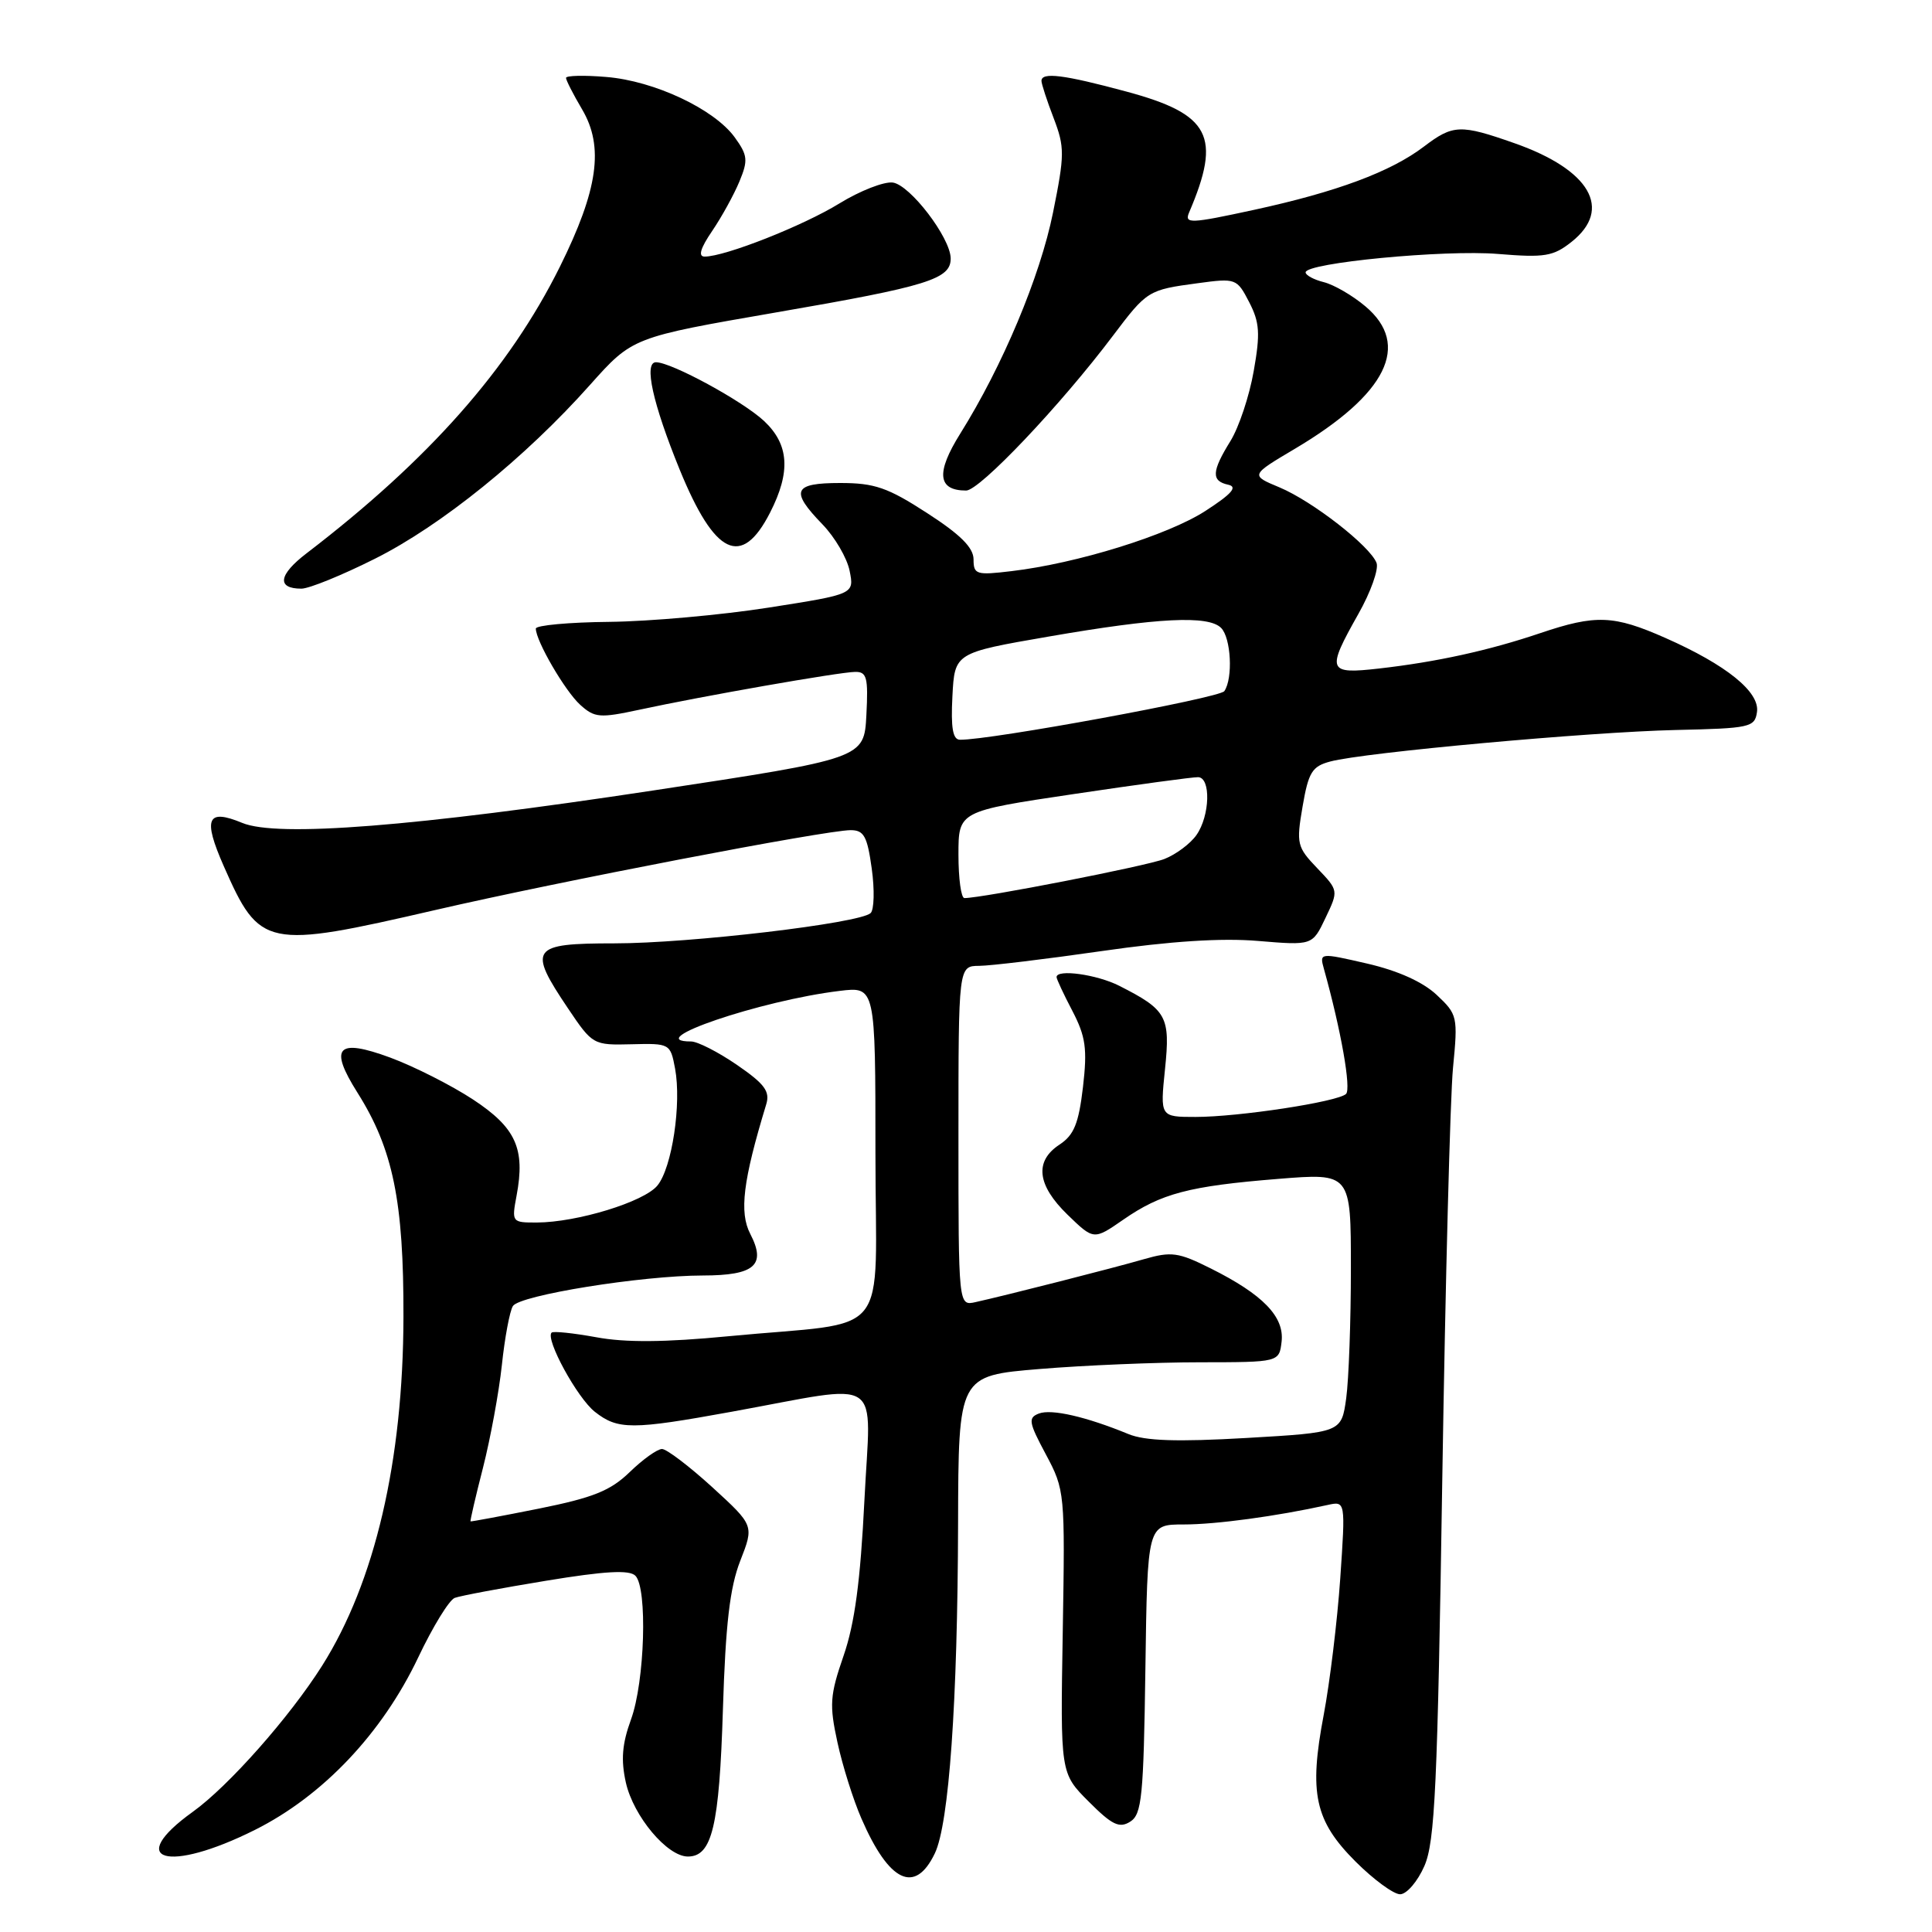<?xml version="1.0" encoding="UTF-8" standalone="no"?>
<!DOCTYPE svg PUBLIC "-//W3C//DTD SVG 1.1//EN" "http://www.w3.org/Graphics/SVG/1.1/DTD/svg11.dtd" >
<svg xmlns="http://www.w3.org/2000/svg" xmlns:xlink="http://www.w3.org/1999/xlink" version="1.1" viewBox="0 0 256 256">
 <g >
 <path fill="currentColor"
d=" M 188.74 247.25 C 190.14 244.04 190.48 236.70 191.11 196.00 C 191.52 169.88 192.16 145.35 192.53 141.50 C 193.19 134.70 193.13 134.42 190.36 131.82 C 188.52 130.10 185.23 128.62 181.16 127.68 C 174.86 126.23 174.83 126.24 175.42 128.36 C 177.70 136.52 179.07 144.31 178.35 144.96 C 177.18 146.01 164.13 148.00 158.42 148.00 C 153.72 148.00 153.72 148.00 154.37 141.66 C 155.09 134.68 154.61 133.82 148.30 130.62 C 145.34 129.12 140.00 128.38 140.00 129.47 C 140.00 129.73 140.94 131.75 142.10 133.96 C 143.86 137.35 144.09 138.96 143.50 144.04 C 142.93 148.88 142.31 150.40 140.40 151.66 C 137.04 153.86 137.41 157.03 141.46 160.96 C 144.93 164.32 144.93 164.32 148.83 161.62 C 153.86 158.13 157.56 157.16 169.36 156.21 C 179.00 155.43 179.00 155.43 179.00 168.08 C 179.00 175.03 178.72 182.77 178.38 185.27 C 177.75 189.81 177.75 189.81 165.15 190.54 C 155.94 191.07 151.73 190.93 149.52 190.02 C 143.93 187.72 139.32 186.66 137.66 187.30 C 136.20 187.86 136.31 188.47 138.58 192.71 C 141.10 197.43 141.13 197.76 140.82 216.23 C 140.50 234.96 140.50 234.96 144.26 238.72 C 147.35 241.82 148.32 242.29 149.76 241.38 C 151.30 240.41 151.53 238.08 151.77 221.14 C 152.04 202.00 152.04 202.00 156.84 202.00 C 161.11 202.00 169.11 200.92 175.90 199.42 C 178.29 198.89 178.29 198.89 177.59 209.15 C 177.20 214.79 176.21 222.93 175.40 227.22 C 173.42 237.63 174.21 241.26 179.62 246.67 C 182.00 249.05 184.66 251.00 185.52 251.00 C 186.39 251.00 187.84 249.31 188.74 247.25 Z  M 123.87 245.58 C 125.75 241.66 126.89 225.54 126.95 201.90 C 127.00 182.29 127.00 182.29 137.75 181.40 C 143.66 180.91 153.22 180.51 159.00 180.51 C 169.50 180.50 169.50 180.50 169.82 177.76 C 170.19 174.47 167.35 171.53 160.42 168.07 C 156.14 165.93 155.22 165.80 151.57 166.85 C 147.43 168.05 133.34 171.63 129.25 172.54 C 127.00 173.04 127.00 173.04 127.00 150.52 C 127.00 128.00 127.00 128.00 129.75 127.98 C 131.26 127.97 138.57 127.09 146.00 126.02 C 155.06 124.71 161.87 124.27 166.70 124.68 C 173.90 125.28 173.90 125.28 175.63 121.64 C 177.37 118.00 177.37 118.00 174.54 115.04 C 171.86 112.24 171.75 111.81 172.60 106.86 C 173.38 102.31 173.86 101.54 176.28 100.90 C 180.77 99.70 210.60 96.99 222.00 96.73 C 231.91 96.51 232.52 96.38 232.81 94.34 C 233.19 91.69 228.77 88.11 220.67 84.53 C 213.82 81.50 211.45 81.41 204.10 83.89 C 197.27 86.20 190.37 87.71 182.75 88.58 C 175.90 89.36 175.73 88.91 179.98 81.37 C 181.63 78.46 182.71 75.41 182.40 74.59 C 181.53 72.34 173.91 66.41 169.54 64.58 C 165.67 62.97 165.67 62.97 171.59 59.46 C 183.77 52.23 187.00 45.70 180.92 40.59 C 179.23 39.16 176.76 37.73 175.42 37.39 C 174.09 37.06 173.00 36.47 173.00 36.09 C 173.00 34.83 191.40 33.06 198.50 33.65 C 204.69 34.16 205.82 33.97 208.25 32.04 C 213.71 27.70 210.70 22.50 200.69 18.98 C 193.50 16.45 192.54 16.49 188.68 19.42 C 184.29 22.76 177.12 25.43 166.15 27.81 C 157.71 29.64 156.92 29.67 157.56 28.16 C 161.89 18.04 160.38 15.13 149.24 12.13 C 140.98 9.90 138.00 9.52 138.00 10.72 C 138.00 11.11 138.72 13.33 139.61 15.64 C 141.09 19.52 141.08 20.49 139.53 28.17 C 137.82 36.64 132.85 48.49 127.23 57.47 C 123.99 62.65 124.24 65.00 128.02 65.00 C 129.81 65.00 140.53 53.70 147.46 44.50 C 151.99 38.50 152.13 38.41 158.68 37.53 C 163.77 36.84 163.89 36.89 165.52 40.03 C 166.91 42.72 167.01 44.18 166.12 49.19 C 165.55 52.46 164.16 56.63 163.04 58.44 C 160.54 62.48 160.48 63.74 162.75 64.23 C 164.03 64.51 163.22 65.44 159.71 67.71 C 154.74 70.92 142.70 74.66 134.01 75.68 C 129.36 76.24 129.00 76.12 129.00 74.12 C 129.00 72.57 127.26 70.83 122.84 67.98 C 117.63 64.60 115.88 64.00 111.34 64.00 C 105.10 64.00 104.66 65.02 108.98 69.48 C 110.62 71.17 112.24 73.94 112.58 75.64 C 113.20 78.73 113.20 78.73 101.85 80.51 C 95.61 81.49 86.11 82.34 80.75 82.40 C 75.39 82.45 71.00 82.86 71.00 83.29 C 71.00 84.92 74.87 91.57 76.88 93.39 C 78.79 95.12 79.47 95.17 84.73 94.04 C 93.05 92.24 111.19 89.06 113.30 89.03 C 114.86 89.00 115.06 89.76 114.80 94.75 C 114.50 100.50 114.50 100.50 86.50 104.75 C 54.98 109.53 36.75 110.97 32.10 109.04 C 27.43 107.11 26.86 108.43 29.65 114.77 C 34.43 125.61 35.20 125.77 57.69 120.58 C 73.99 116.81 109.42 110.00 112.72 110.00 C 114.48 110.00 114.92 110.82 115.51 115.09 C 115.90 117.89 115.83 120.55 115.36 120.99 C 113.92 122.34 91.41 125.00 81.41 125.00 C 70.34 125.00 69.89 125.63 75.28 133.64 C 78.51 138.44 78.61 138.50 83.69 138.37 C 88.75 138.24 88.83 138.28 89.45 141.59 C 90.32 146.24 89.05 154.73 87.11 157.09 C 85.35 159.25 76.47 161.97 71.14 161.99 C 67.82 162.00 67.79 161.95 68.45 158.42 C 69.62 152.20 68.36 149.43 62.68 145.69 C 59.83 143.82 54.90 141.32 51.72 140.14 C 44.67 137.54 43.55 138.74 47.37 144.79 C 52.08 152.26 53.50 159.18 53.46 174.50 C 53.42 193.61 49.68 209.63 42.68 220.72 C 38.38 227.52 30.28 236.68 25.54 240.08 C 16.48 246.59 22.23 248.25 33.78 242.47 C 42.79 237.96 50.64 229.67 55.42 219.61 C 57.34 215.56 59.51 212.02 60.25 211.73 C 60.99 211.45 66.43 210.43 72.34 209.46 C 80.17 208.17 83.39 207.99 84.19 208.79 C 85.82 210.42 85.44 222.84 83.61 227.84 C 82.43 231.08 82.26 233.19 82.93 236.20 C 83.94 240.67 88.41 246.00 91.15 246.00 C 94.36 246.00 95.31 242.00 95.79 226.51 C 96.14 215.20 96.71 210.34 98.09 206.81 C 99.92 202.13 99.92 202.13 94.38 197.06 C 91.33 194.28 88.33 192.00 87.72 192.00 C 87.10 192.00 85.18 193.37 83.45 195.05 C 80.89 197.53 78.61 198.45 71.40 199.90 C 66.50 200.88 62.43 201.64 62.35 201.59 C 62.27 201.54 63.01 198.34 64.00 194.48 C 64.98 190.63 66.11 184.50 66.50 180.88 C 66.88 177.26 67.54 173.74 67.96 173.06 C 68.85 171.62 85.01 169.02 93.13 169.01 C 100.00 169.00 101.56 167.64 99.42 163.51 C 97.93 160.64 98.45 156.45 101.52 146.36 C 102.06 144.62 101.34 143.64 97.66 141.11 C 95.17 139.40 92.43 138.00 91.57 138.00 C 84.82 138.00 100.75 132.57 111.25 131.30 C 116.00 130.72 116.00 130.72 116.00 152.77 C 116.00 178.09 118.52 174.95 96.50 177.06 C 88.11 177.87 82.85 177.91 79.00 177.19 C 75.97 176.64 73.32 176.36 73.09 176.58 C 72.23 177.43 76.49 185.24 78.82 187.07 C 81.87 189.47 83.72 189.47 96.91 187.07 C 117.45 183.34 115.37 181.96 114.54 198.79 C 114.01 209.48 113.26 215.11 111.78 219.39 C 109.96 224.65 109.88 225.89 110.97 230.89 C 111.64 233.98 113.07 238.51 114.14 240.96 C 117.81 249.42 121.25 251.05 123.87 245.58 Z  M 49.69 74.03 C 58.46 69.64 69.59 60.65 78.18 51.00 C 83.81 44.69 83.81 44.69 102.88 41.39 C 123.01 37.92 126.02 36.98 125.97 34.21 C 125.91 31.47 120.61 24.53 118.31 24.19 C 117.16 24.03 113.97 25.27 111.22 26.96 C 106.41 29.92 96.07 34.00 93.37 34.00 C 92.48 34.00 92.80 32.90 94.37 30.60 C 95.64 28.73 97.26 25.78 97.98 24.04 C 99.15 21.23 99.07 20.57 97.35 18.19 C 94.63 14.45 86.71 10.72 80.35 10.20 C 77.41 9.95 75.00 10.01 75.00 10.32 C 75.00 10.63 75.96 12.51 77.13 14.49 C 80.06 19.45 79.25 25.14 74.18 35.36 C 67.46 48.88 56.85 60.89 40.63 73.31 C 36.90 76.16 36.63 78.00 39.94 78.00 C 40.95 78.00 45.33 76.22 49.69 74.03 Z  M 102.04 67.92 C 104.80 62.52 104.56 58.90 101.25 55.79 C 98.43 53.15 88.97 48.00 86.92 48.00 C 85.28 48.00 86.49 53.46 90.05 62.20 C 94.71 73.61 98.27 75.31 102.04 67.92 Z  M 127.00 113.25 C 127.00 107.49 127.00 107.49 142.25 105.22 C 150.64 103.97 158.06 102.96 158.75 102.98 C 160.47 103.01 160.33 108.09 158.54 110.64 C 157.74 111.79 155.82 113.22 154.29 113.82 C 151.93 114.75 130.17 119.00 127.79 119.00 C 127.35 119.00 127.00 116.41 127.00 113.25 Z  M 126.20 92.25 C 126.50 86.50 126.50 86.50 139.00 84.34 C 153.45 81.84 160.11 81.51 161.80 83.20 C 163.12 84.52 163.40 89.87 162.23 91.58 C 161.62 92.48 131.19 98.08 127.20 98.02 C 126.25 98.01 125.98 96.45 126.20 92.25 Z "/>
</g>
</svg>
